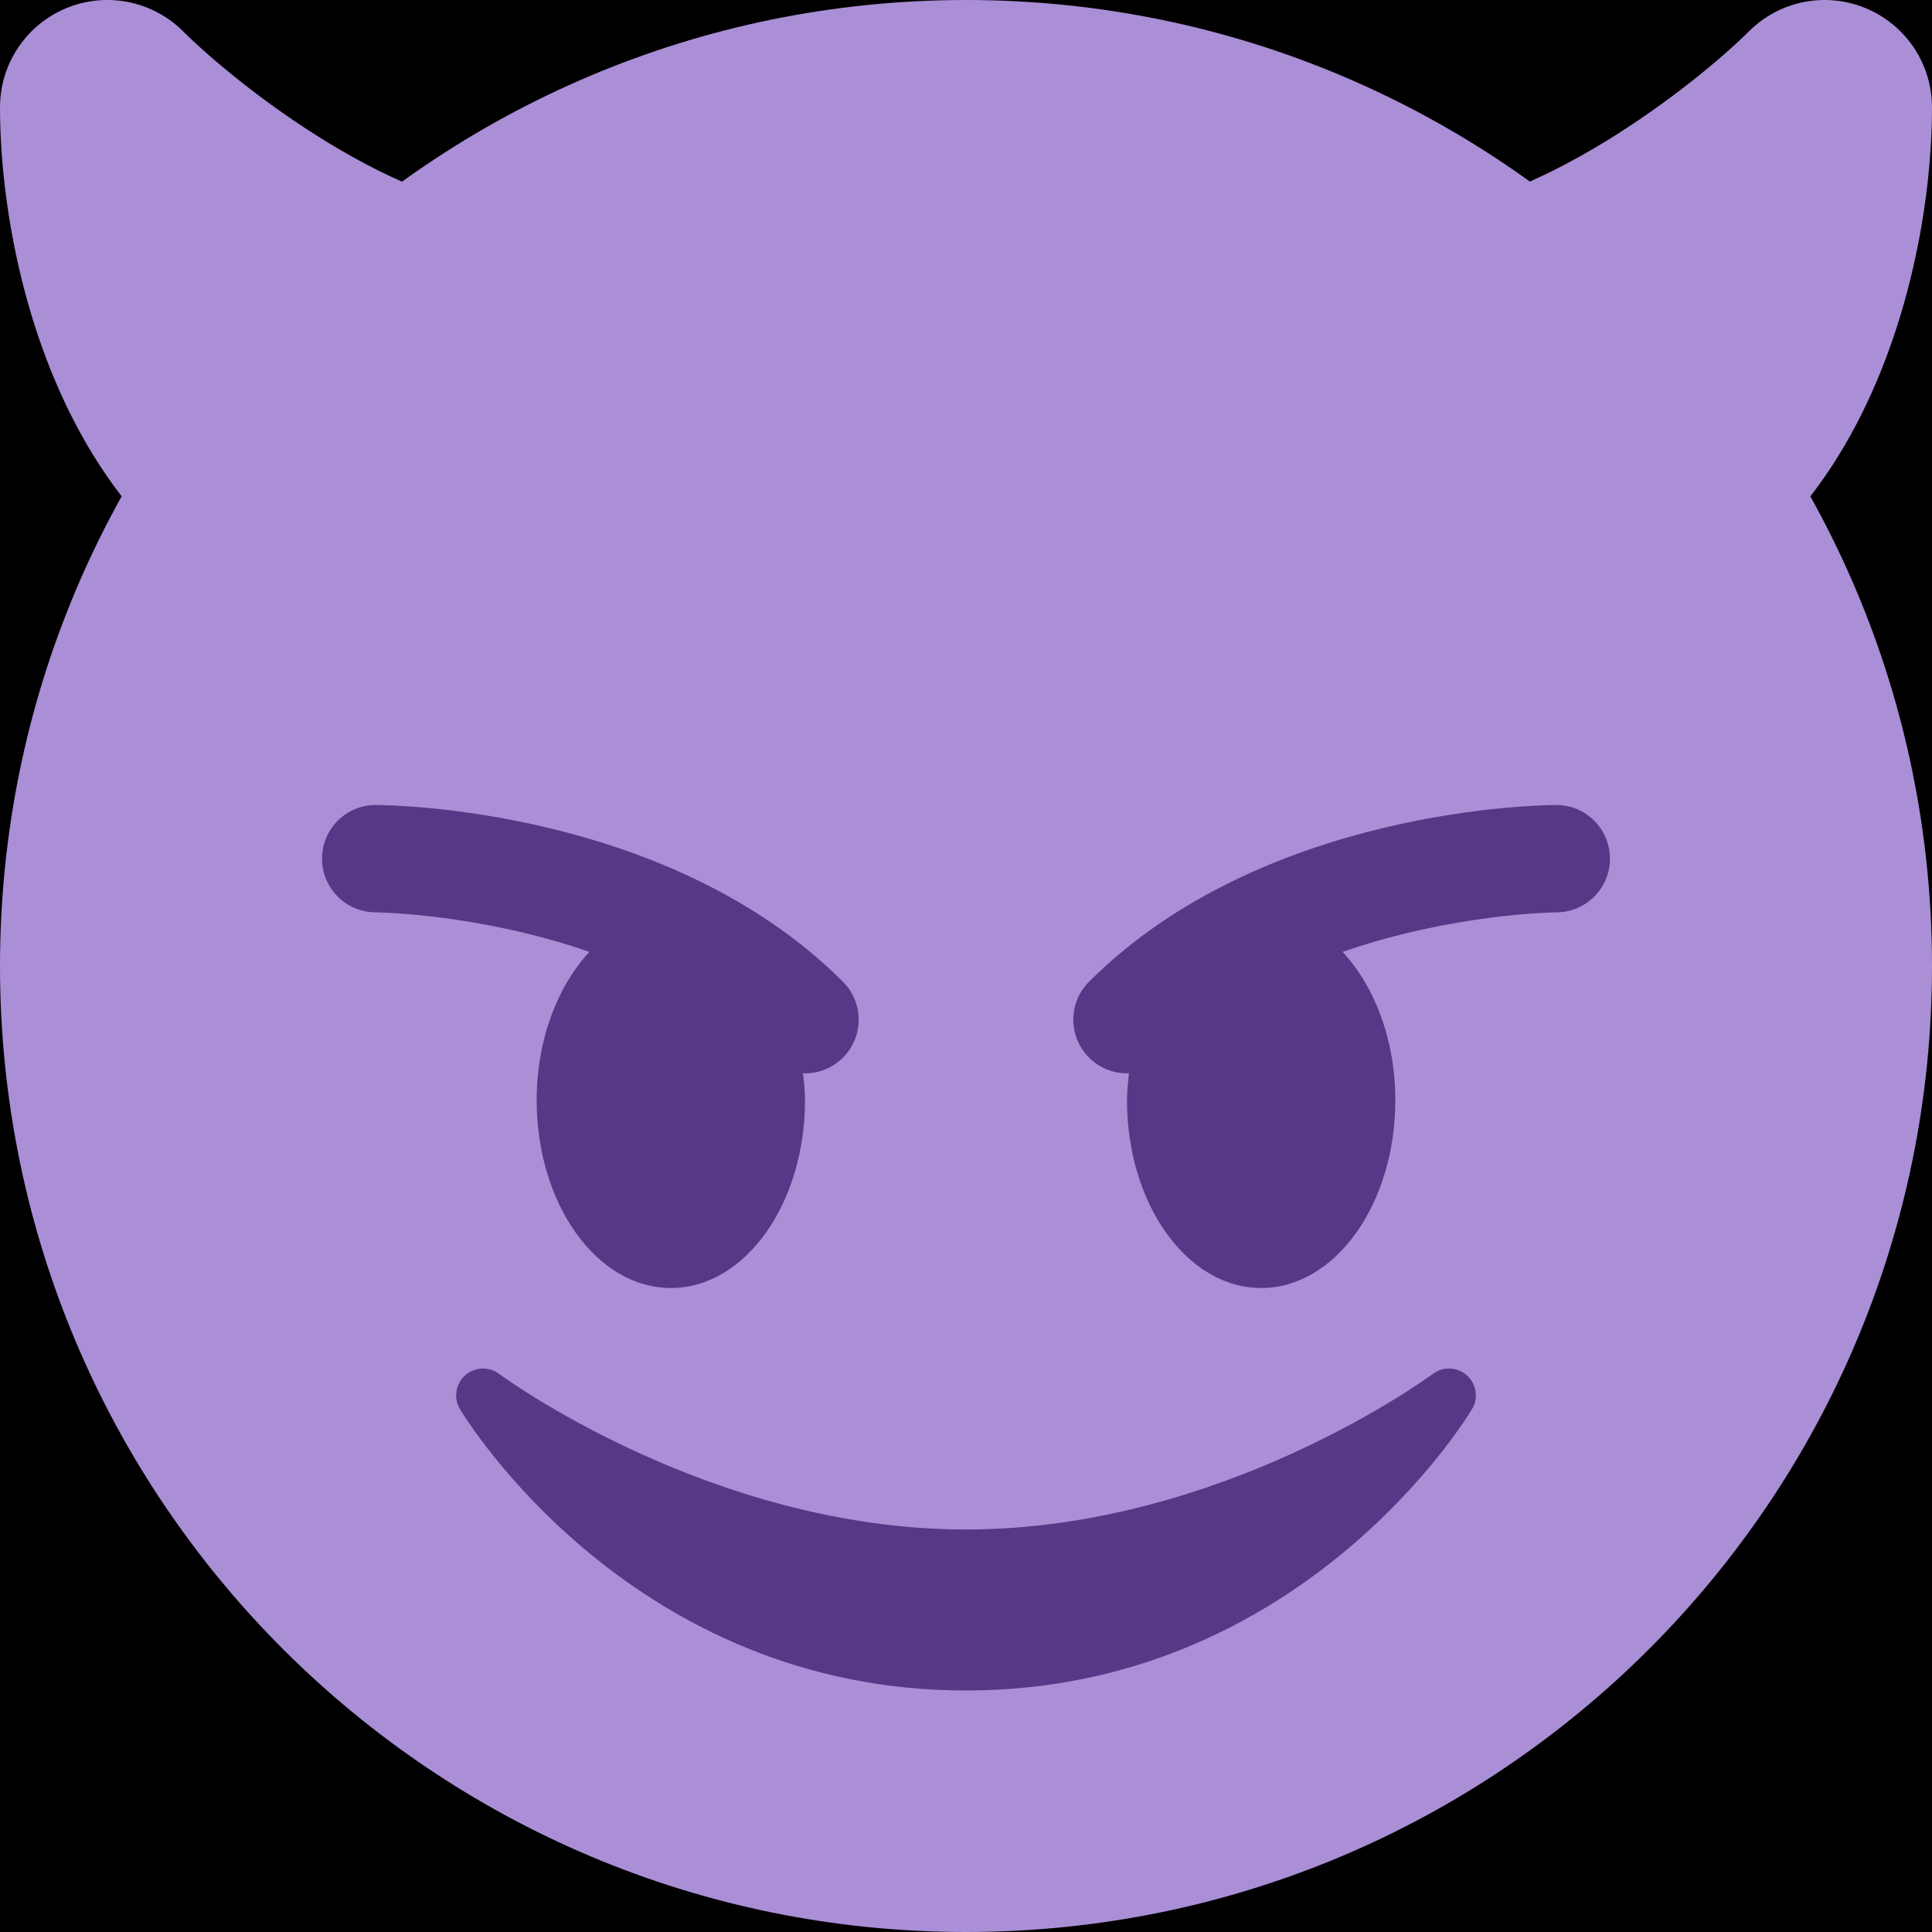 <?xml version="1.0" encoding="UTF-8" standalone="no"?><svg xmlns:dc="http://purl.org/dc/elements/1.1/" xmlns:cc="http://creativecommons.org/ns#" xmlns:rdf="http://www.w3.org/1999/02/22-rdf-syntax-ns#" xmlns:svg="http://www.w3.org/2000/svg" xmlns="http://www.w3.org/2000/svg" viewBox="0 0 45 45" style="enable-background:new 0 0 45 45;" xml:space="preserve" version="1.1" id="svg2"><rect width="100%" height="100%" fill="black"/><defs id="defs6"><clipPath id="clipPath16" clipPathUnits="userSpaceOnUse"><path id="path18" d="M 0,36 36,36 36,0 0,0 0,36 Z"/></clipPath></defs><g transform="matrix(1.25,0,0,-1.25,0,45)" id="g10"><g id="g12"><g clip-path="url(#clipPath16)" id="g14"><g transform="translate(36,18)" id="g20"><path id="path22" style="fill:#aa8ed6;fill-opacity:1;fill-rule:nonzero;stroke:none" d="m 0,0 c 0,-9.941 -8.059,-18 -18,-18 -9.941,0 -18,8.059 -18,18 0,9.941 8.059,18 18,18 C -8.059,18 0,9.941 0,0"/></g><g transform="translate(10,32)" id="g24"><path id="path26" style="fill:#aa8ed6;fill-opacity:1;fill-rule:nonzero;stroke:none" d="M 0,0 C -2.58,0 -5.631,2.466 -6.586,3.414 -7.157,3.986 -8.019,4.158 -8.765,3.848 -9.513,3.538 -10,2.809 -10,2 c 0,-3.459 1.672,-10 8,-10 0.757,0 1.45,0.428 1.789,1.105 l 2,4 c 0.31,0.621 0.277,1.357 -0.088,1.946 C 1.337,-0.359 0.693,0 0,0"/></g><g transform="translate(34.766,35.847)" id="g28"><path id="path30" style="fill:#aa8ed6;fill-opacity:1;fill-rule:nonzero;stroke:none" d="m 0,0 c -0.75,0.311 -1.607,0.139 -2.18,-0.434 -0.885,-0.885 -3.997,-3.414 -6.586,-3.414 -0.693,0 -1.336,-0.359 -1.701,-0.948 -0.364,-0.59 -0.397,-1.326 -0.088,-1.946 l 2,-4 c 0.339,-0.677 1.032,-1.106 1.789,-1.106 6.329,0 8,6.541 8,10 C 1.234,-1.039 0.747,-0.31 0,0"/></g><g transform="translate(27.335,10.371)" id="g32"><path id="path34" style="fill:#553986;fill-opacity:1;fill-rule:nonzero;stroke:none" d="m 0,0 c -0.178,0.161 -0.444,0.171 -0.635,0.029 -0.039,-0.029 -3.922,-2.9 -8.7,-2.9 -4.766,0 -8.662,2.871 -8.7,2.9 -0.191,0.142 -0.457,0.13 -0.635,-0.029 -0.177,-0.16 -0.217,-0.424 -0.094,-0.628 0.129,-0.215 3.217,-5.243 9.429,-5.243 6.212,0 9.301,5.028 9.429,5.243 C 0.217,-0.423 0.178,-0.16 0,0"/></g><g transform="translate(15.707,17.707)" id="g36"><path id="path38" style="fill:#553986;fill-opacity:1;fill-rule:nonzero;stroke:none" d="m 0,0 c -3.255,3.255 -8.486,3.293 -8.707,3.293 -0.552,0 -0.999,-0.447 -0.999,-0.999 -0.001,-0.551 0.446,-1 0.998,-1.001 0.029,0 1.925,-0.022 3.983,-0.737 -0.593,-0.64 -0.982,-1.634 -0.982,-2.763 0,-1.934 1.119,-3.5 2.5,-3.5 1.381,0 2.5,1.566 2.5,3.5 0,0.174 -0.019,0.34 -0.037,0.507 0.013,0 0.025,-0.007 0.037,-0.007 0.256,0 0.512,0.098 0.707,0.293 0.391,0.391 0.391,1.023 0,1.414"/></g><g transform="translate(29,21)" id="g40"><path id="path42" style="fill:#553986;fill-opacity:1;fill-rule:nonzero;stroke:none" d="m 0,0 c -0.221,0 -5.451,-0.038 -8.707,-3.293 -0.391,-0.391 -0.391,-1.023 0,-1.414 C -8.512,-4.902 -8.256,-5 -8,-5 c 0.013,0 0.024,0.007 0.036,0.007 C -7.98,-5.16 -8,-5.326 -8,-5.5 -8,-7.434 -6.881,-9 -5.5,-9 c 1.381,0 2.5,1.566 2.5,3.5 0,1.129 -0.389,2.123 -0.982,2.763 C -1.924,-2.022 -0.028,-2 0.002,-2 0.553,-1.999 1,-1.55 0.999,-0.999 0.998,-0.447 0.552,0 0,0"/></g></g></g></g></svg>
